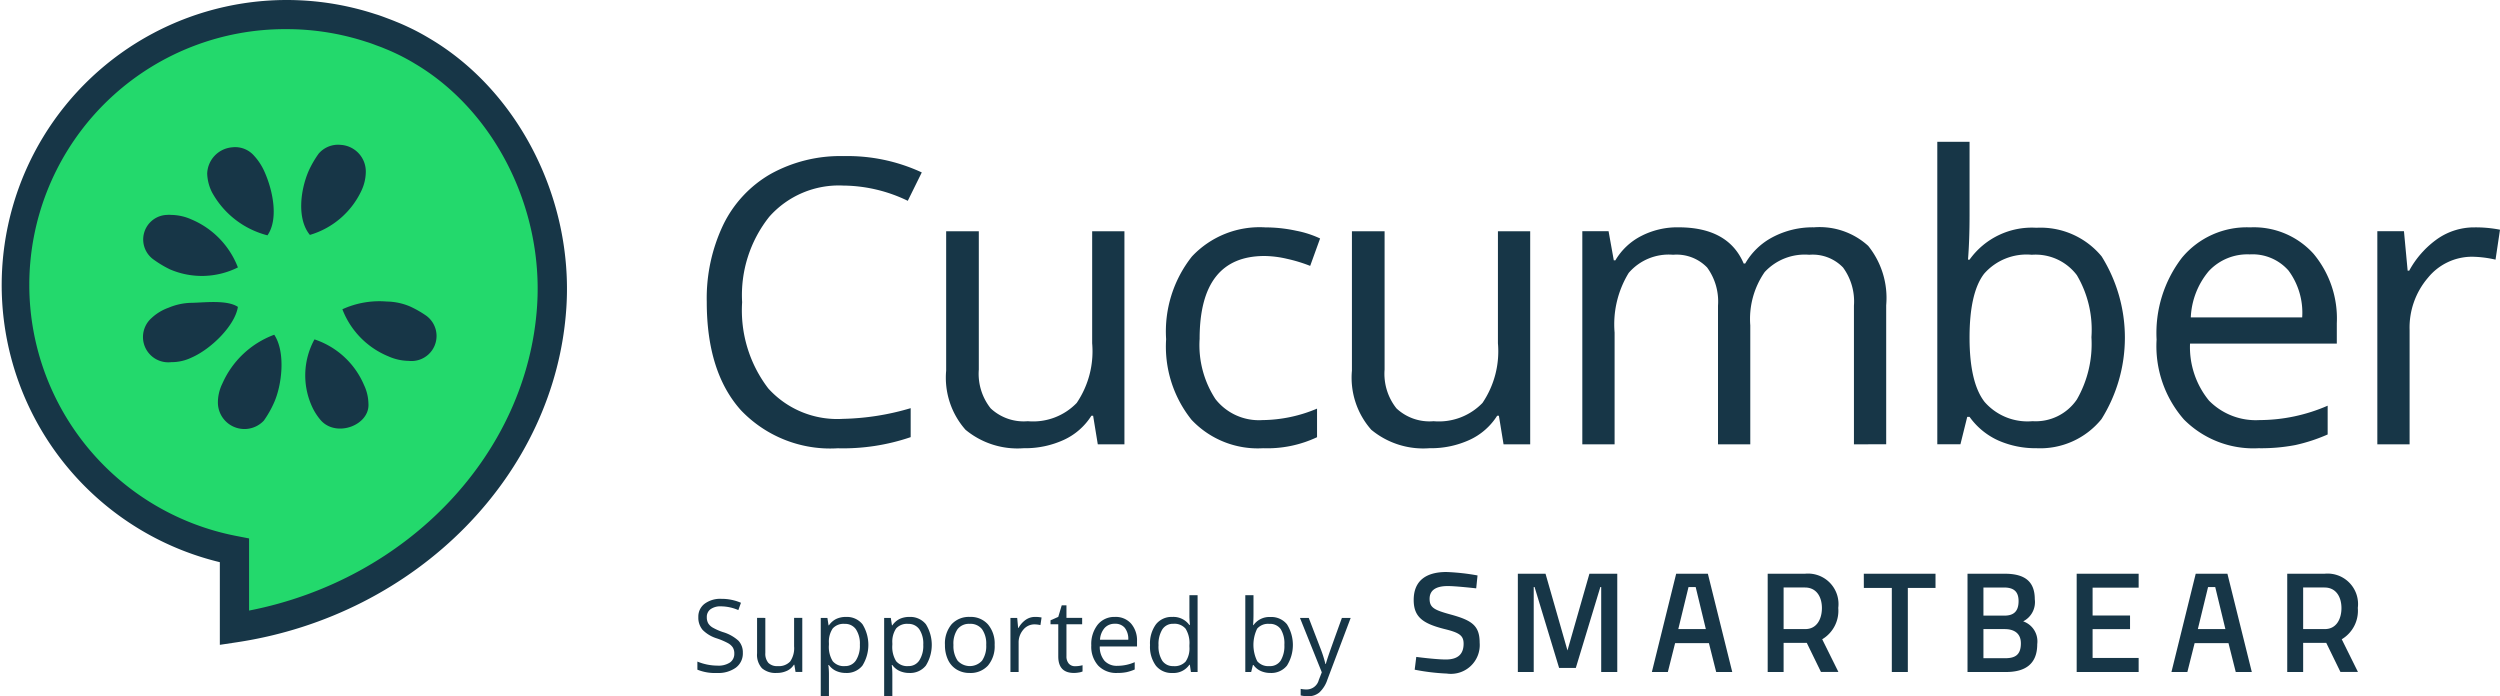 <svg xmlns="http://www.w3.org/2000/svg" width="179.531" height="50" viewBox="0 0 179.531 50"><g transform="translate(-2393.068 -302.52)"><g transform="translate(2443.153 343.597)"><g transform="translate(0 0)"><g transform="translate(51.433)"><path d="M2640.7,401.861s-1.442-.165-2.039-.165c-.866,0-1.308.309-1.308.917,0,.659.371.814,1.576,1.144,1.483.412,2.019.8,2.019,2.008a2.069,2.069,0,0,1-2.359,2.215,15.017,15.017,0,0,1-2.307-.278l.114-.917s1.391.185,2.122.185c.875,0,1.277-.391,1.277-1.133,0-.6-.319-.8-1.4-1.061-1.524-.391-2.184-.855-2.184-2.08,0-1.422.938-2.009,2.349-2.009a15.645,15.645,0,0,1,2.235.247Z" transform="translate(-2636.208 -400.687)" fill="#173647"/><g transform="translate(7.48 0.124)"><path d="M2654,400.981h1.988l1.576,5.51,1.576-5.51h2v7.055h-1.154v-6.1h-.061l-1.762,5.81h-1.2l-1.762-5.81h-.061v6.1H2654Z" transform="translate(-2653.998 -400.981)" fill="#173647"/></g><g transform="translate(32.326 0.124)"><path d="M2713.088,400.981h5.15V402h-1.988v6.036H2715.1V402h-2.009Z" transform="translate(-2713.088 -400.981)" fill="#173647"/></g><g transform="translate(39.773 0.124)"><path d="M2733.478,400.981c1.4,0,2.153.525,2.153,1.833a1.548,1.548,0,0,1-.834,1.586,1.523,1.523,0,0,1,1.01,1.638c0,1.442-.875,2-2.245,2H2730.8v-7.055Zm-1.535.989v2.019h1.514c.7,0,1.01-.35,1.01-1.041s-.351-.978-1.05-.978Zm0,2.987v2.091h1.556c.71,0,1.133-.227,1.133-1.071,0-.8-.6-1.02-1.153-1.02Z" transform="translate(-2730.799 -400.981)" fill="#173647"/></g><g transform="translate(47.613 0.124)"><path d="M2749.445,400.981h4.45v1h-3.307v2h2.689v.978h-2.689v2.07h3.307v1.009h-4.45Z" transform="translate(-2749.445 -400.981)" fill="#173647"/></g><g transform="translate(54.421 0.124)"><path d="M2767.379,400.981h2.276l1.751,7.055h-1.153l-.521-2.07H2767.3l-.521,2.07h-1.143Zm.152,3.976h1.979l-.73-3.018h-.515Z" transform="translate(-2765.638 -400.981)" fill="#173647"/></g><g transform="translate(62.734 0.124)"><path d="M2786.551,405.945v2.091h-1.143v-7.055h2.679a2.188,2.188,0,0,1,2.389,2.456,2.381,2.381,0,0,1-1.154,2.25l1.164,2.348h-1.257l-1.02-2.091Zm1.535-3.976h-1.535v2.987h1.556c.865,0,1.195-.777,1.195-1.509C2789.3,402.644,2788.911,401.97,2788.087,401.97Z" transform="translate(-2785.408 -400.981)" fill="#173647"/></g><g transform="translate(17.111 0.124)"><path d="M2678.645,400.981h2.276l1.751,7.055h-1.154l-.521-2.07h-2.429l-.521,2.07H2676.9Zm.152,3.976h1.979l-.73-3.018h-.515Z" transform="translate(-2676.904 -400.981)" fill="#173647"/></g><g transform="translate(25.424 0.124)"><path d="M2697.817,405.945v2.091h-1.143v-7.055h2.678a2.188,2.188,0,0,1,2.39,2.456,2.381,2.381,0,0,1-1.153,2.25l1.164,2.348H2700.5l-1.02-2.091Zm1.535-3.976h-1.535v2.987h1.556c.865,0,1.195-.777,1.195-1.509C2700.568,402.644,2700.176,401.97,2699.352,401.97Z" transform="translate(-2696.674 -400.981)" fill="#173647"/></g></g><g transform="translate(0 1.666)"><path d="M2517.145,409.14a1.271,1.271,0,0,1-.5,1.067,2.148,2.148,0,0,1-1.347.383,3.37,3.37,0,0,1-1.417-.237v-.582a3.829,3.829,0,0,0,1.439.291,1.5,1.5,0,0,0,.907-.228.752.752,0,0,0,.305-.636.816.816,0,0,0-.108-.441,1,1,0,0,0-.361-.317,5.078,5.078,0,0,0-.771-.329,2.459,2.459,0,0,1-1.033-.613,1.353,1.353,0,0,1-.31-.925,1.151,1.151,0,0,1,.45-.953,1.872,1.872,0,0,1,1.19-.354,3.517,3.517,0,0,1,1.421.283l-.188.525a3.2,3.2,0,0,0-1.247-.269,1.209,1.209,0,0,0-.748.205.677.677,0,0,0-.269.571.876.876,0,0,0,.1.441.93.93,0,0,0,.334.315,4.171,4.171,0,0,0,.721.317,2.859,2.859,0,0,1,1.122.624A1.229,1.229,0,0,1,2517.145,409.14Z" transform="translate(-2513.885 -405.005)" fill="#173647"/><path d="M2524.658,408.526v2.519a1.013,1.013,0,0,0,.217.709.879.879,0,0,0,.677.233,1.1,1.1,0,0,0,.891-.333,1.682,1.682,0,0,0,.281-1.088v-2.041h.588v3.883h-.485l-.085-.521h-.032a1.169,1.169,0,0,1-.5.439,1.685,1.685,0,0,1-.731.152,1.483,1.483,0,0,1-1.061-.336,1.432,1.432,0,0,1-.353-1.077v-2.54Z" transform="translate(-2519.783 -406.896)" fill="#173647"/><path d="M2536.748,412.382a1.679,1.679,0,0,1-.692-.14,1.3,1.3,0,0,1-.526-.43h-.042a5.21,5.21,0,0,1,.042.645v1.6h-.588v-5.627h.478l.082.532h.028a1.368,1.368,0,0,1,.528-.461,1.6,1.6,0,0,1,.691-.142,1.435,1.435,0,0,1,1.192.528,2.812,2.812,0,0,1-.007,2.968A1.44,1.44,0,0,1,2536.748,412.382Zm-.085-3.525a1.043,1.043,0,0,0-.861.329,1.693,1.693,0,0,0-.273,1.049v.131a1.943,1.943,0,0,0,.273,1.171,1.039,1.039,0,0,0,.875.352.909.909,0,0,0,.789-.407,1.929,1.929,0,0,0,.285-1.123,1.859,1.859,0,0,0-.285-1.115A.938.938,0,0,0,2536.663,408.857Z" transform="translate(-2526.087 -406.798)" fill="#173647"/><path d="M2547.581,412.382a1.677,1.677,0,0,1-.692-.14,1.3,1.3,0,0,1-.527-.43h-.042a5.163,5.163,0,0,1,.042.645v1.6h-.588v-5.627h.478l.082.532h.028a1.368,1.368,0,0,1,.528-.461,1.6,1.6,0,0,1,.691-.142,1.435,1.435,0,0,1,1.193.528,2.812,2.812,0,0,1-.007,2.968A1.44,1.44,0,0,1,2547.581,412.382Zm-.085-3.525a1.043,1.043,0,0,0-.861.329,1.7,1.7,0,0,0-.273,1.049v.131a1.945,1.945,0,0,0,.273,1.171,1.039,1.039,0,0,0,.875.352.909.909,0,0,0,.788-.407,1.929,1.929,0,0,0,.285-1.123,1.859,1.859,0,0,0-.285-1.115A.938.938,0,0,0,2547.5,408.857Z" transform="translate(-2532.366 -406.798)" fill="#173647"/><path d="M2559.727,410.366a2.142,2.142,0,0,1-.478,1.483,1.686,1.686,0,0,1-1.322.533,1.747,1.747,0,0,1-.925-.245,1.61,1.61,0,0,1-.624-.7,2.442,2.442,0,0,1-.219-1.07,2.14,2.14,0,0,1,.474-1.479,1.68,1.68,0,0,1,1.319-.53,1.645,1.645,0,0,1,1.3.542A2.134,2.134,0,0,1,2559.727,410.366Zm-2.958,0a1.847,1.847,0,0,0,.3,1.134,1.183,1.183,0,0,0,1.752,0,1.835,1.835,0,0,0,.3-1.136,1.8,1.8,0,0,0-.3-1.125,1.05,1.05,0,0,0-.884-.384,1.034,1.034,0,0,0-.871.379A1.82,1.82,0,0,0,2556.768,410.366Z" transform="translate(-2538.384 -406.798)" fill="#173647"/><path d="M2569.115,408.357a2.314,2.314,0,0,1,.464.042l-.082.546a2.011,2.011,0,0,0-.425-.053,1.036,1.036,0,0,0-.806.383,1.4,1.4,0,0,0-.335.953v2.083h-.588v-3.883h.485l.067.719h.028a1.709,1.709,0,0,1,.521-.585A1.171,1.171,0,0,1,2569.115,408.357Z" transform="translate(-2544.866 -406.798)" fill="#173647"/><path d="M2575.958,410.754a1.9,1.9,0,0,0,.3-.023,2.032,2.032,0,0,0,.23-.048v.449a1.044,1.044,0,0,1-.281.076,2.053,2.053,0,0,1-.335.03q-1.127,0-1.127-1.187v-2.311h-.556v-.284l.556-.244.248-.829h.34v.9h1.127v.457h-1.127v2.286a.785.785,0,0,0,.166.538A.578.578,0,0,0,2575.958,410.754Z" transform="translate(-2548.833 -405.655)" fill="#173647"/><path d="M2583.012,412.382a1.784,1.784,0,0,1-1.359-.524,2.029,2.029,0,0,1-.5-1.456,2.25,2.25,0,0,1,.462-1.491,1.536,1.536,0,0,1,1.242-.553,1.464,1.464,0,0,1,1.155.48,1.84,1.84,0,0,1,.425,1.267v.372h-2.675a1.54,1.54,0,0,0,.346,1.038,1.2,1.2,0,0,0,.923.354,3.125,3.125,0,0,0,1.24-.262v.525a3.13,3.13,0,0,1-.59.193A3.371,3.371,0,0,1,2583.012,412.382Zm-.159-3.533a.959.959,0,0,0-.746.305,1.4,1.4,0,0,0-.328.843h2.03a1.292,1.292,0,0,0-.248-.852A.873.873,0,0,0,2582.852,408.849Z" transform="translate(-2552.87 -406.798)" fill="#173647"/><path d="M2594.042,409.642h-.032a1.381,1.381,0,0,1-1.219.592,1.441,1.441,0,0,1-1.185-.521,2.292,2.292,0,0,1-.423-1.481,2.329,2.329,0,0,1,.425-1.491,1.429,1.429,0,0,1,1.183-.532,1.414,1.414,0,0,1,1.213.574h.046l-.025-.28-.014-.273v-1.581h.588v5.514h-.479Zm-1.176.1a1.07,1.07,0,0,0,.874-.328,1.655,1.655,0,0,0,.271-1.057v-.124a1.95,1.95,0,0,0-.274-1.178,1.042,1.042,0,0,0-.877-.353.9.9,0,0,0-.792.4,2,2,0,0,0-.274,1.136,1.918,1.918,0,0,0,.273,1.124A.923.923,0,0,0,2592.866,409.74Z" transform="translate(-2558.682 -404.649)" fill="#173647"/><path d="M2609.253,406.215a1.443,1.443,0,0,1,1.189.523,2.8,2.8,0,0,1,0,2.966,1.437,1.437,0,0,1-1.185.529,1.68,1.68,0,0,1-.693-.14,1.3,1.3,0,0,1-.526-.43h-.042l-.124.5h-.422v-5.514h.588v1.34c0,.3-.009.569-.029.808h.029A1.4,1.4,0,0,1,2609.253,406.215Zm-.085.493a1.025,1.025,0,0,0-.868.346,2.664,2.664,0,0,0,.007,2.335,1.038,1.038,0,0,0,.875.352.906.906,0,0,0,.808-.395,2.026,2.026,0,0,0,.266-1.135,1.95,1.95,0,0,0-.266-1.131A.942.942,0,0,0,2609.168,406.708Z" transform="translate(-2568.107 -404.649)" fill="#173647"/><path d="M2616.79,408.526h.631l.851,2.215a8.483,8.483,0,0,1,.347,1.095h.028q.046-.181.193-.618t.962-2.691h.631l-1.669,4.422a2.2,2.2,0,0,1-.579.93,1.232,1.232,0,0,1-.813.275,2.358,2.358,0,0,1-.531-.061v-.471a2.006,2.006,0,0,0,.436.043.9.9,0,0,0,.865-.68l.216-.553Z" transform="translate(-2573.522 -406.896)" fill="#173647"/></g></g></g><g transform="translate(2393.068 302.52)"><path d="M2424.8,307.614q-.528-.317-1.08-.593c-.376-.184-.762-.363-1.154-.518-.124-.052-.247-.1-.372-.149-.343-.127-.689-.268-1.042-.371a19.427,19.427,0,1,0-9.792,37.51v5.56c11.676-1.753,22.016-10.979,22.787-23.093C2434.606,318.671,2430.954,311.23,2424.8,307.614Z" transform="translate(-2394.517 -303.969)" fill="#23d96c" fill-rule="evenodd"/><path d="M2408.855,348.827v-5.935a20.472,20.472,0,1,1,11.172-39.357c.274.08.557.187.832.291l.248.093c.165.064.291.113.417.167.348.137.739.313,1.208.543q.589.295,1.153.633c6.393,3.756,10.354,11.518,9.857,19.316-.763,12-10.722,22.122-23.679,24.067Zm4.8-44.214h-.026a18.366,18.366,0,0,0-3.524,36.408l.85.165v5.18c11.392-2.224,20.009-11.272,20.686-21.922.448-7.033-3.1-14.018-8.83-17.383l-.008-.005c-.331-.2-.671-.385-1.01-.555-.409-.2-.752-.355-1.071-.481-.129-.055-.236-.1-.344-.138l-.27-.1c-.247-.094-.481-.183-.708-.249A18.425,18.425,0,0,0,2413.657,304.613Z" transform="translate(-2393.068 -302.52)" fill="#173647"/><path d="M2423.863,327.614a1.8,1.8,0,0,1,1.583.608,4.184,4.184,0,0,1,.728,1.107c.645,1.422,1.027,3.461.23,4.605a6.334,6.334,0,0,1-3.981-3.087,3.236,3.236,0,0,1-.347-1.339A1.957,1.957,0,0,1,2423.863,327.614Zm-5.683,8.025a7.742,7.742,0,0,0,1.218.737,5.789,5.789,0,0,0,4.883-.138,6.116,6.116,0,0,0-3.345-3.45,3.664,3.664,0,0,0-1.442-.321,1.884,1.884,0,0,0-.319,0A1.766,1.766,0,0,0,2418.18,335.639Zm6.1,3.433c-.777-.518-2.379-.309-3.312-.292a4.416,4.416,0,0,0-1.666.352,3.5,3.5,0,0,0-1.218.738,1.817,1.817,0,0,0,1.409,3.171,3.3,3.3,0,0,0,1.442-.321C2422.371,342.1,2424.076,340.4,2424.281,339.072Zm2.61,2a6.556,6.556,0,0,0-3.724,3.506,3.091,3.091,0,0,0-.321,1.314,1.907,1.907,0,0,0,3.3,1.346,7.422,7.422,0,0,0,.7-1.218C2427.466,344.687,2427.711,342.3,2426.891,341.072Zm2.557-7.167a5.941,5.941,0,0,0,3.7-3.167,3.243,3.243,0,0,0,.319-1.346,1.915,1.915,0,0,0-1.794-1.954,1.832,1.832,0,0,0-1.6.641,7.382,7.382,0,0,0-.705,1.218C2428.747,330.731,2428.525,332.777,2429.448,333.9Zm4.208,12.115a3.244,3.244,0,0,0-.321-1.345,5.869,5.869,0,0,0-3.554-3.269,5.386,5.386,0,0,0-.226,4.711,4.147,4.147,0,0,0,.7,1.121C2431.387,348.468,2433.759,347.558,2433.656,346.02Zm4.2-6.28a7.466,7.466,0,0,0-1.217-.7,4.425,4.425,0,0,0-1.666-.352,6.4,6.4,0,0,0-3.188.555,5.959,5.959,0,0,0,3.316,3.386,3.672,3.672,0,0,0,1.442.32A1.8,1.8,0,0,0,2437.852,339.74Z" transform="translate(-2407.197 -317.034)" fill="#173647" fill-rule="evenodd"/></g><g transform="translate(2443.821 312.705)"><g transform="translate(0)"><path d="M2525.274,331.462a6.673,6.673,0,0,0-5.312,2.241,9.037,9.037,0,0,0-1.948,6.136,9.218,9.218,0,0,0,1.878,6.191,6.675,6.675,0,0,0,5.354,2.185,18.27,18.27,0,0,0,4.872-.768v2.081a15.009,15.009,0,0,1-5.235.8,8.857,8.857,0,0,1-6.959-2.736q-2.45-2.736-2.45-7.776a12.268,12.268,0,0,1,1.18-5.528,8.471,8.471,0,0,1,3.406-3.658,10.315,10.315,0,0,1,5.242-1.284,12.65,12.65,0,0,1,5.613,1.173l-1.005,2.038A10.816,10.816,0,0,0,2525.274,331.462Z" transform="translate(-2515.473 -328.321)" fill="#173647"/><path d="M2558.708,342.189v9.927a3.991,3.991,0,0,0,.852,2.792,3.469,3.469,0,0,0,2.667.922,4.349,4.349,0,0,0,3.511-1.312,6.618,6.618,0,0,0,1.11-4.286v-8.042h2.317v15.3h-1.913l-.335-2.052h-.125a4.617,4.617,0,0,1-1.976,1.731,6.638,6.638,0,0,1-2.883.6,5.848,5.848,0,0,1-4.181-1.326,5.645,5.645,0,0,1-1.389-4.244v-10.01Z" transform="translate(-2539.17 -335.767)" fill="#173647"/><path d="M2600.9,357.385a6.531,6.531,0,0,1-5.145-2.045,8.412,8.412,0,0,1-1.822-5.787,8.67,8.67,0,0,1,1.85-5.933,6.659,6.659,0,0,1,5.27-2.094,10.472,10.472,0,0,1,2.206.238,7.286,7.286,0,0,1,1.731.558l-.712,1.969a10.915,10.915,0,0,0-1.676-.51,7.456,7.456,0,0,0-1.6-.2q-4.664,0-4.663,5.948a7.081,7.081,0,0,0,1.137,4.328,3.96,3.96,0,0,0,3.372,1.508,10.311,10.311,0,0,0,3.923-.824v2.052A8.368,8.368,0,0,1,2600.9,357.385Z" transform="translate(-2560.944 -335.382)" fill="#173647"/><path d="M2628.01,342.189v9.927a3.991,3.991,0,0,0,.852,2.792,3.467,3.467,0,0,0,2.666.922,4.35,4.35,0,0,0,3.511-1.312,6.618,6.618,0,0,0,1.11-4.286v-8.042h2.317v15.3h-1.913l-.335-2.052h-.125a4.617,4.617,0,0,1-1.976,1.731,6.637,6.637,0,0,1-2.882.6,5.849,5.849,0,0,1-4.182-1.326,5.643,5.643,0,0,1-1.389-4.244v-10.01Z" transform="translate(-2579.332 -335.767)" fill="#173647"/><path d="M2684.521,357.105v-9.954a4.133,4.133,0,0,0-.782-2.743,3.025,3.025,0,0,0-2.429-.915,3.92,3.92,0,0,0-3.2,1.242,5.905,5.905,0,0,0-1.033,3.825v8.544h-2.318v-9.954a4.135,4.135,0,0,0-.781-2.743,3.044,3.044,0,0,0-2.443-.915,3.785,3.785,0,0,0-3.19,1.305,7.065,7.065,0,0,0-1.012,4.279v8.028h-2.318V341.8h1.885l.376,2.094h.112a4.556,4.556,0,0,1,1.85-1.745,5.653,5.653,0,0,1,2.674-.628q3.588,0,4.691,2.6h.111a4.889,4.889,0,0,1,1.983-1.9,6.156,6.156,0,0,1,2.96-.7,5.181,5.181,0,0,1,3.888,1.333,5.966,5.966,0,0,1,1.292,4.265v9.982Z" transform="translate(-2602.138 -335.382)" fill="#173647"/><path d="M2732.757,333.087a5.69,5.69,0,0,1,4.684,2.059,11.026,11.026,0,0,1-.014,11.685,5.665,5.665,0,0,1-4.67,2.087,6.623,6.623,0,0,1-2.729-.551,5.13,5.13,0,0,1-2.073-1.7h-.167l-.489,1.969h-1.661V326.916h2.317v5.277q0,1.773-.112,3.183h.112A5.5,5.5,0,0,1,2732.757,333.087Zm-.335,1.94a4.046,4.046,0,0,0-3.421,1.361q-1.047,1.361-1.047,4.586t1.075,4.614a4.089,4.089,0,0,0,3.448,1.389,3.575,3.575,0,0,0,3.183-1.557,8,8,0,0,0,1.047-4.475,7.693,7.693,0,0,0-1.047-4.454A3.711,3.711,0,0,0,2732.422,335.027Z" transform="translate(-2637.269 -326.916)" fill="#173647"/><path d="M2770.408,357.385a7.031,7.031,0,0,1-5.354-2.066,8,8,0,0,1-1.961-5.738,8.874,8.874,0,0,1,1.822-5.878,6.053,6.053,0,0,1,4.893-2.178,5.77,5.77,0,0,1,4.551,1.892,7.247,7.247,0,0,1,1.676,4.991v1.466h-10.541a6.066,6.066,0,0,0,1.361,4.09,4.707,4.707,0,0,0,3.637,1.4,12.326,12.326,0,0,0,4.886-1.033v2.066a12.267,12.267,0,0,1-2.324.761A13.073,13.073,0,0,1,2770.408,357.385Zm-.628-13.919a3.787,3.787,0,0,0-2.939,1.2,5.537,5.537,0,0,0-1.292,3.323h8a5.1,5.1,0,0,0-.978-3.357A3.438,3.438,0,0,0,2769.78,343.466Z" transform="translate(-2658.976 -335.382)" fill="#173647"/><path d="M2807.773,341.525a9.062,9.062,0,0,1,1.829.168l-.321,2.15a7.9,7.9,0,0,0-1.675-.209,4.077,4.077,0,0,0-3.176,1.508,5.5,5.5,0,0,0-1.32,3.756v8.209h-2.317V341.8h1.912l.265,2.834h.112a6.713,6.713,0,0,1,2.052-2.3A4.621,4.621,0,0,1,2807.773,341.525Z" transform="translate(-2680.824 -335.382)" fill="#173647"/></g></g></g></svg>